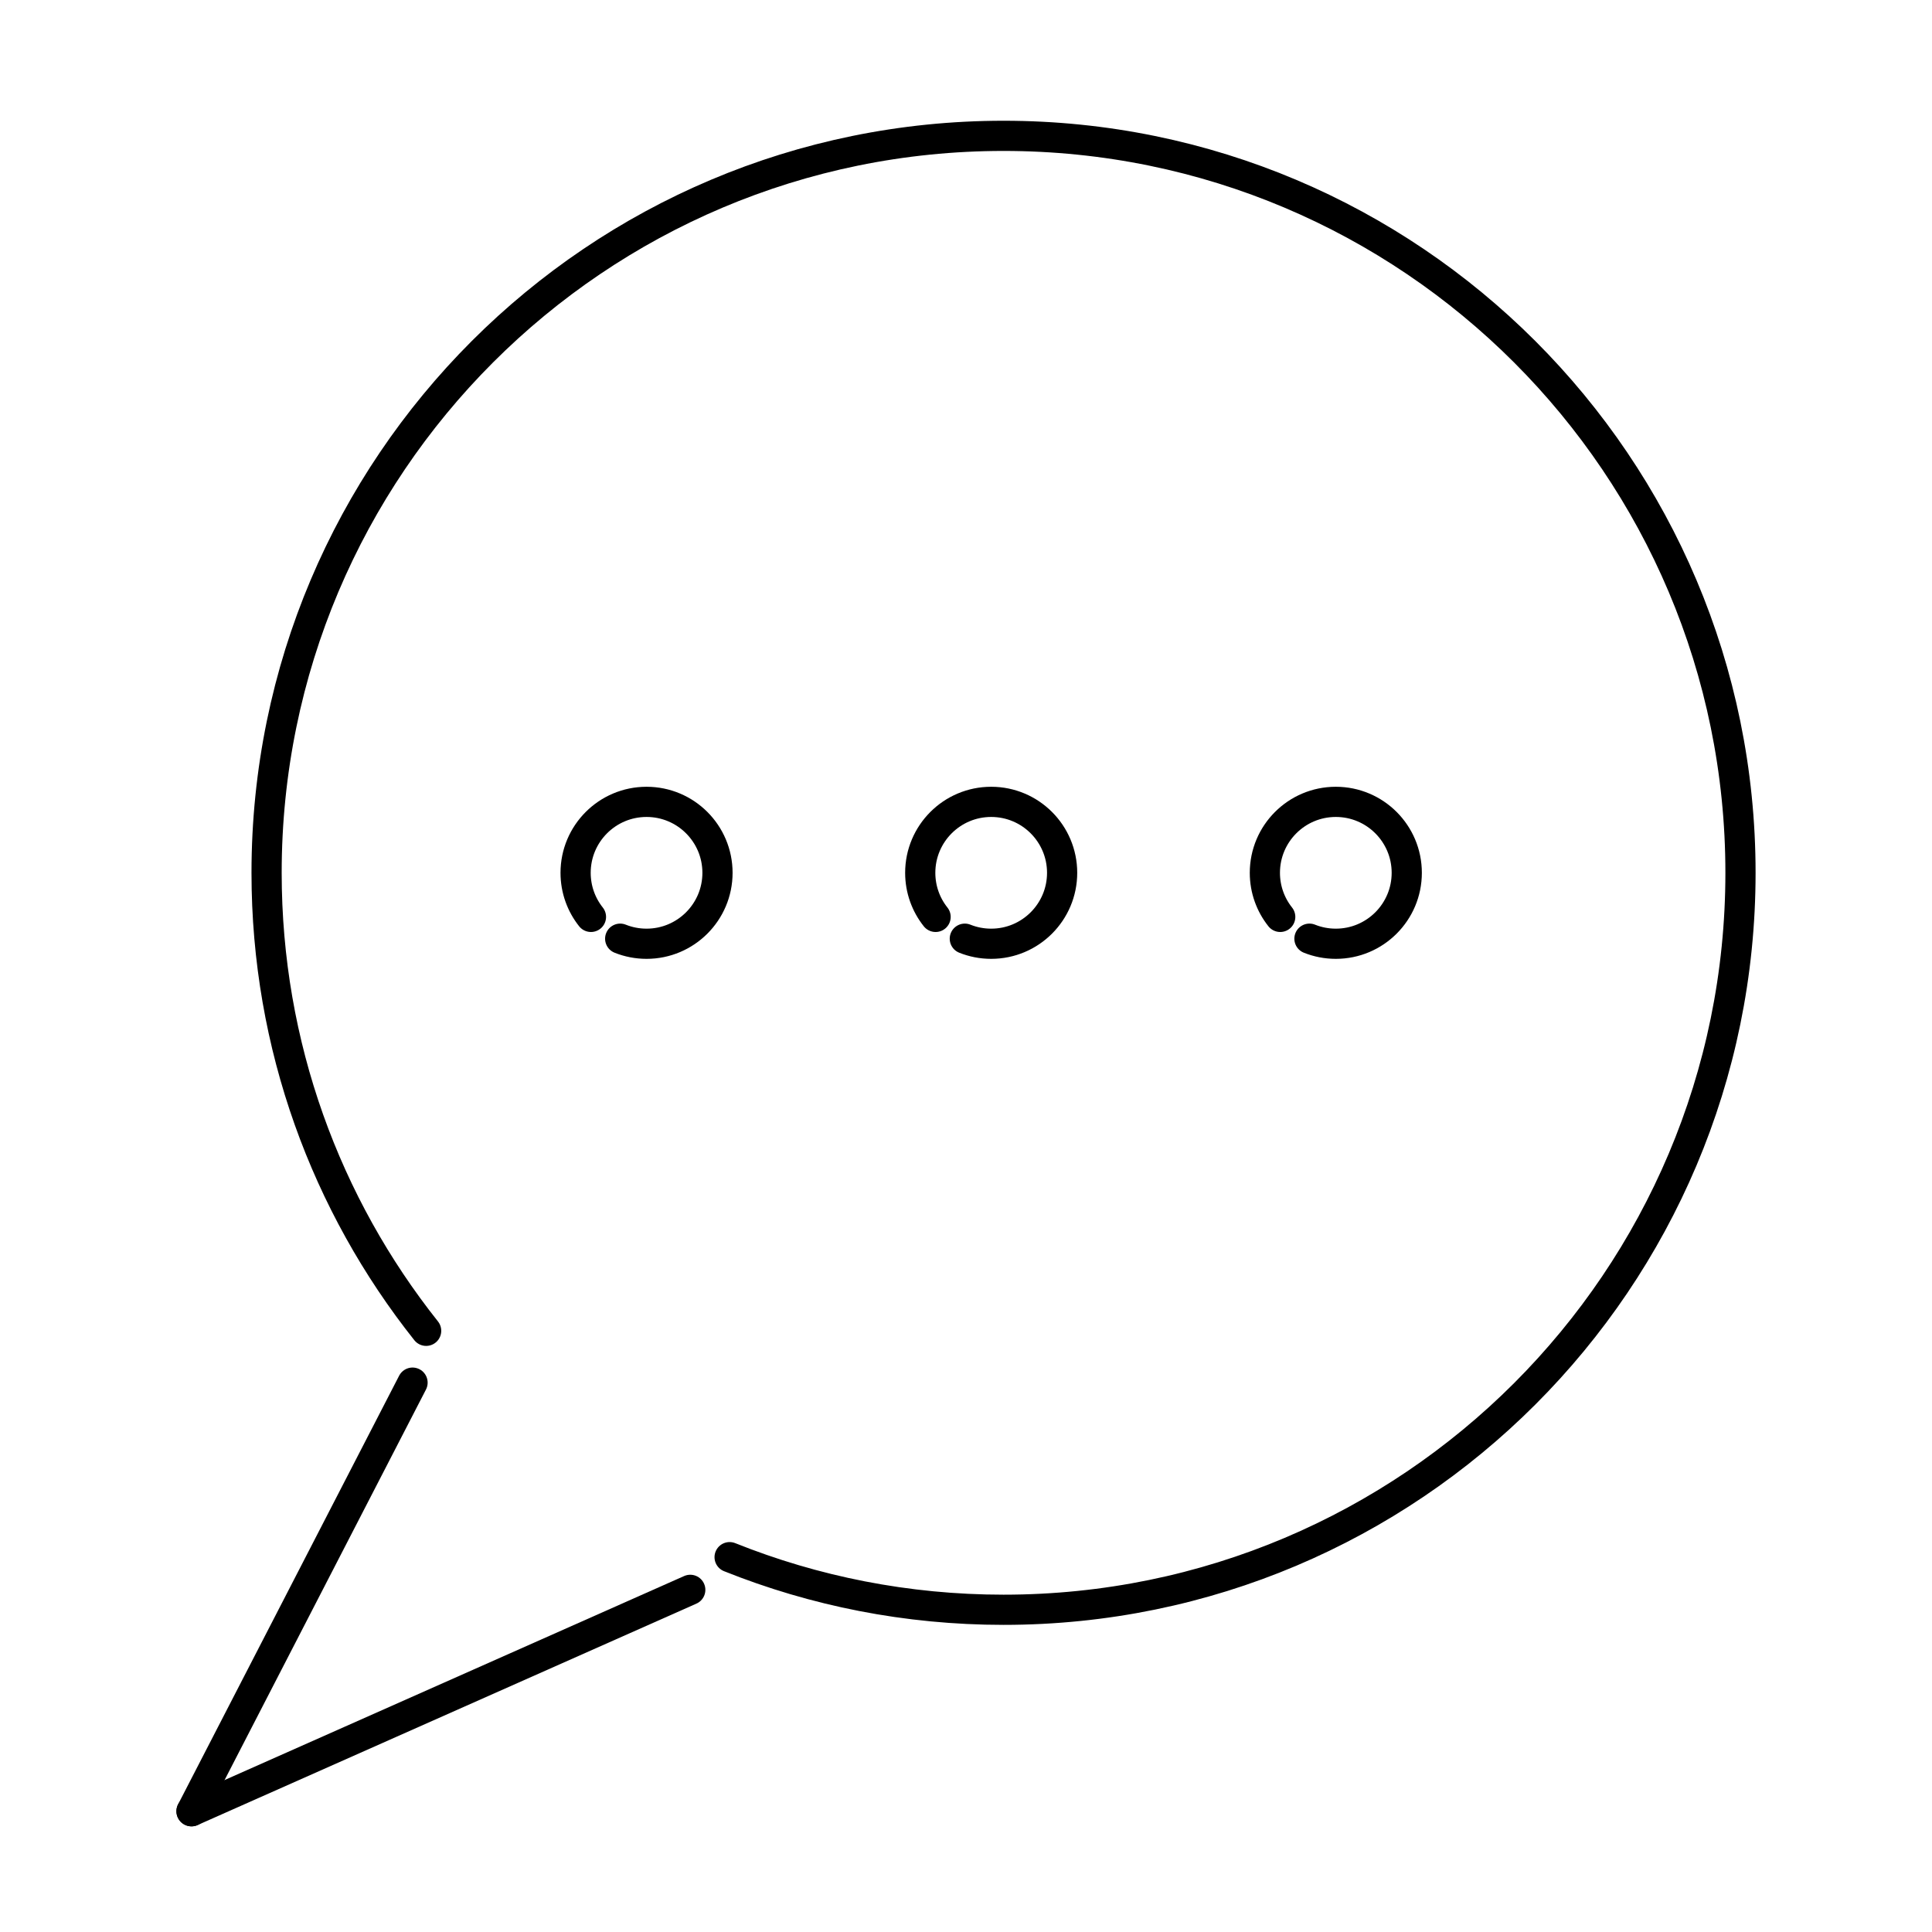 <?xml version="1.0" ?><!DOCTYPE svg  PUBLIC '-//W3C//DTD SVG 1.1//EN'  'http://www.w3.org/Graphics/SVG/1.1/DTD/svg11.dtd'><svg enable-background="new 0 0 512 512" height="512px" id="Layer_1" version="1.1" viewBox="0 0 512 512" width="512px" xml:space="preserve" xmlns="http://www.w3.org/2000/svg" xmlns:xlink="http://www.w3.org/1999/xlink"><g><path d="    M112.933,352.679c-26.474-33.325-42.284-75.503-42.284-121.375C70.648,123.44,158.088,36,265.95,36s195.297,87.44,195.297,195.303    c0,107.857-87.435,195.303-195.297,195.303c-25.656,0-50.157-4.952-72.597-13.943" fill="none" stroke="#000000" stroke-linecap="round" stroke-linejoin="round" stroke-miterlimit="10" stroke-width="8"/><path d="    M156.612,242.988c-2.548-3.208-4.07-7.269-4.07-11.685c0-10.384,8.417-18.802,18.801-18.802s18.801,8.418,18.801,18.802    s-8.417,18.802-18.801,18.802c-2.47,0-4.829-0.477-6.989-1.342" fill="none" stroke="#000000" stroke-linecap="round" stroke-linejoin="round" stroke-miterlimit="10" stroke-width="8"/><path d="    M247.944,242.988c-2.549-3.208-4.071-7.269-4.071-11.685c0-10.384,8.418-18.802,18.802-18.802    c10.383,0,18.801,8.418,18.801,18.802s-8.418,18.802-18.801,18.802c-2.471,0-4.828-0.477-6.989-1.342" fill="none" stroke="#000000" stroke-linecap="round" stroke-linejoin="round" stroke-miterlimit="10" stroke-width="8"/><path d="    M339.274,242.988c-2.549-3.208-4.07-7.269-4.07-11.685c0-10.384,8.417-18.802,18.8-18.802c10.385,0,18.803,8.418,18.803,18.802    s-8.418,18.802-18.803,18.802c-2.469,0-4.828-0.477-6.988-1.342" fill="none" stroke="#000000" stroke-linecap="round" stroke-linejoin="round" stroke-miterlimit="10" stroke-width="8"/><line fill="none" stroke="#000000" stroke-linecap="round" stroke-linejoin="round" stroke-miterlimit="10" stroke-width="8" x1="109.33" x2="50.751" y1="366.413" y2="480"/><line fill="none" stroke="#000000" stroke-linecap="round" stroke-linejoin="round" stroke-miterlimit="10" stroke-width="8" x1="182.928" x2="50.751" y1="421.324" y2="480"/></g></svg>